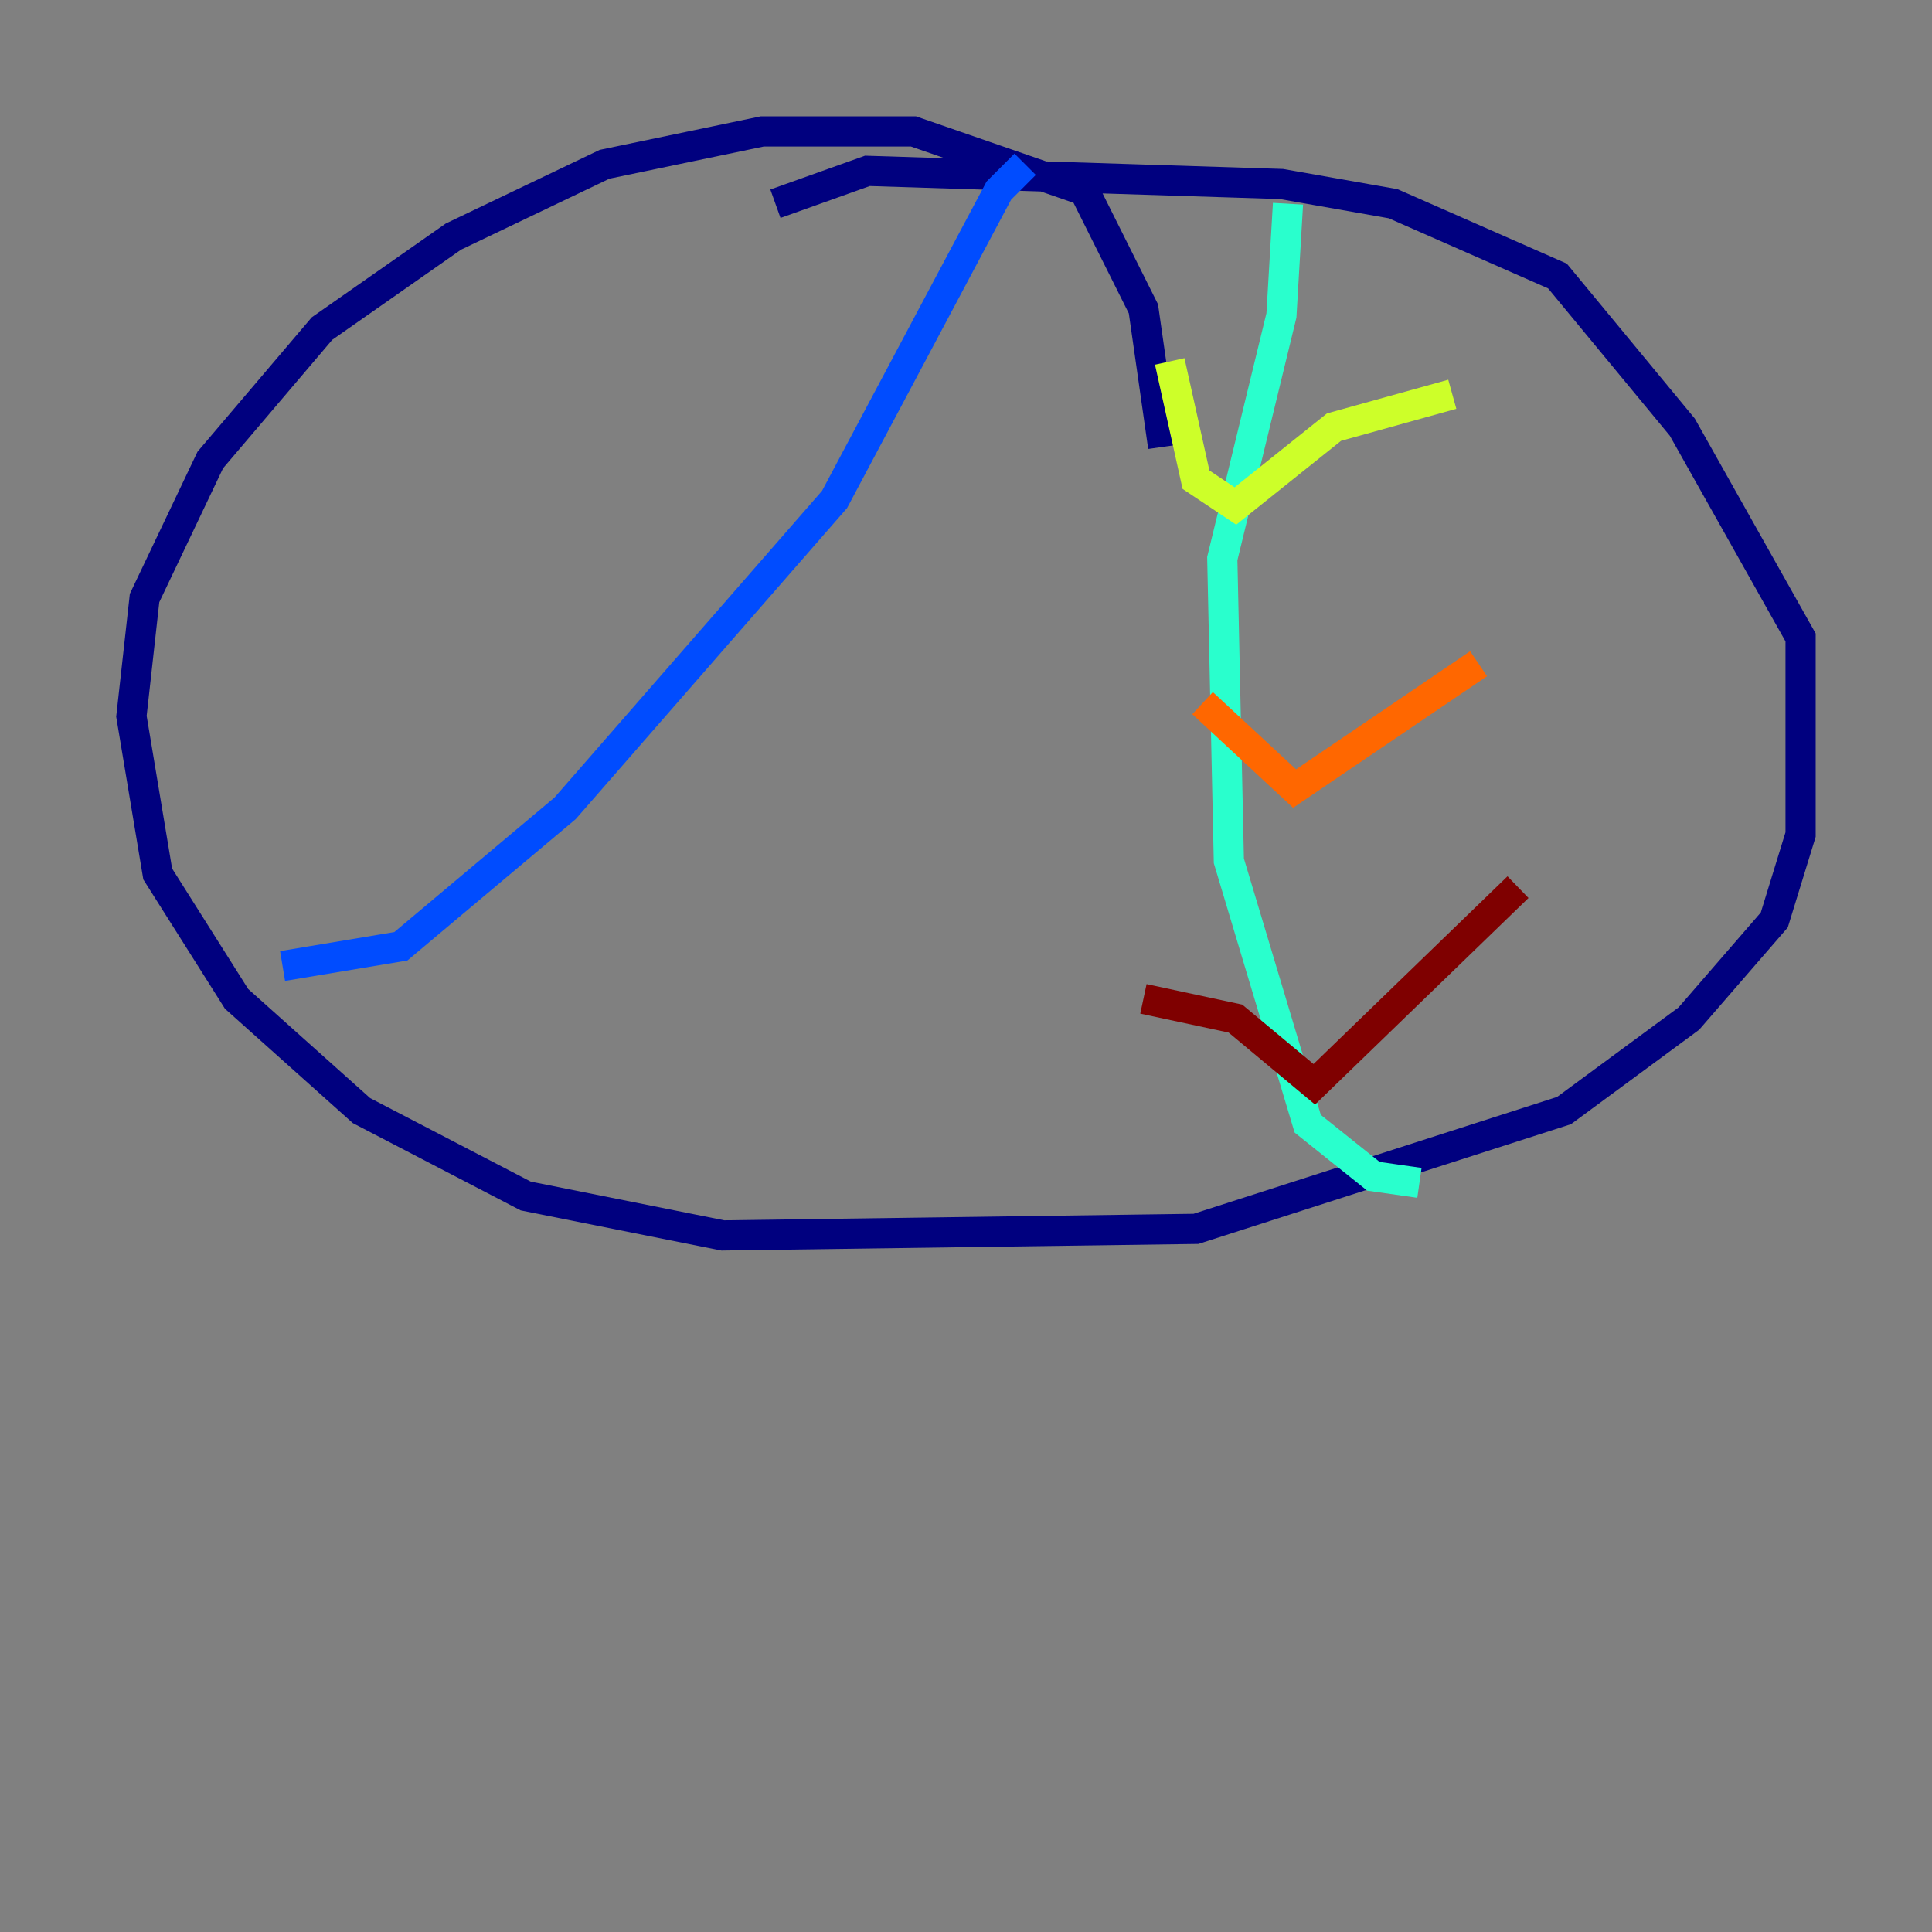 <?xml version="1.0" encoding="utf-8" ?>
<svg baseProfile="tiny" height="128" version="1.2" viewBox="0,0,128,128" width="128" xmlns="http://www.w3.org/2000/svg" xmlns:ev="http://www.w3.org/2001/xml-events" xmlns:xlink="http://www.w3.org/1999/xlink"><rect x="0" y="0" width="128" height="128" fill="#808080" stroke="none"/><defs /><polyline fill="none" points="77.061,29.605 75.755,20.463 71.837,12.626 60.517,8.707 50.503,8.707 40.054,10.884 30.041,15.674 21.333,21.769 13.932,30.476 9.578,39.619 8.707,47.456 10.449,57.905 15.674,66.177 23.946,73.578 34.83,79.238 47.891,81.85 79.238,81.415 103.619,73.578 111.891,67.483 117.551,60.952 119.293,55.292 119.293,42.231 111.456,28.299 103.184,18.286 92.299,13.497 84.898,12.191 57.469,11.32 51.374,13.497" stroke="#00007f" stroke-width="2" /><polyline fill="none" points="67.918,10.884 66.177,12.626 55.292,33.088 37.442,53.551 26.558,62.694 18.721,64.0" stroke="#004cff" stroke-width="2" /><polyline fill="none" points="85.333,13.497 84.898,20.898 80.98,37.007 81.415,57.034 86.639,74.449 90.993,77.932 94.041,78.367" stroke="#29ffcd" stroke-width="2" /><polyline fill="none" points="77.497,23.946 79.238,31.782 81.85,33.524 88.381,28.299 96.218,26.122" stroke="#cdff29" stroke-width="2" /><polyline fill="none" points="79.674,46.585 85.769,52.245 97.959,43.973" stroke="#ff6700" stroke-width="2" /><polyline fill="none" points="75.755,66.177 81.85,67.483 87.075,71.837 100.571,58.776" stroke="#7f0000" stroke-width="2" /></svg>
